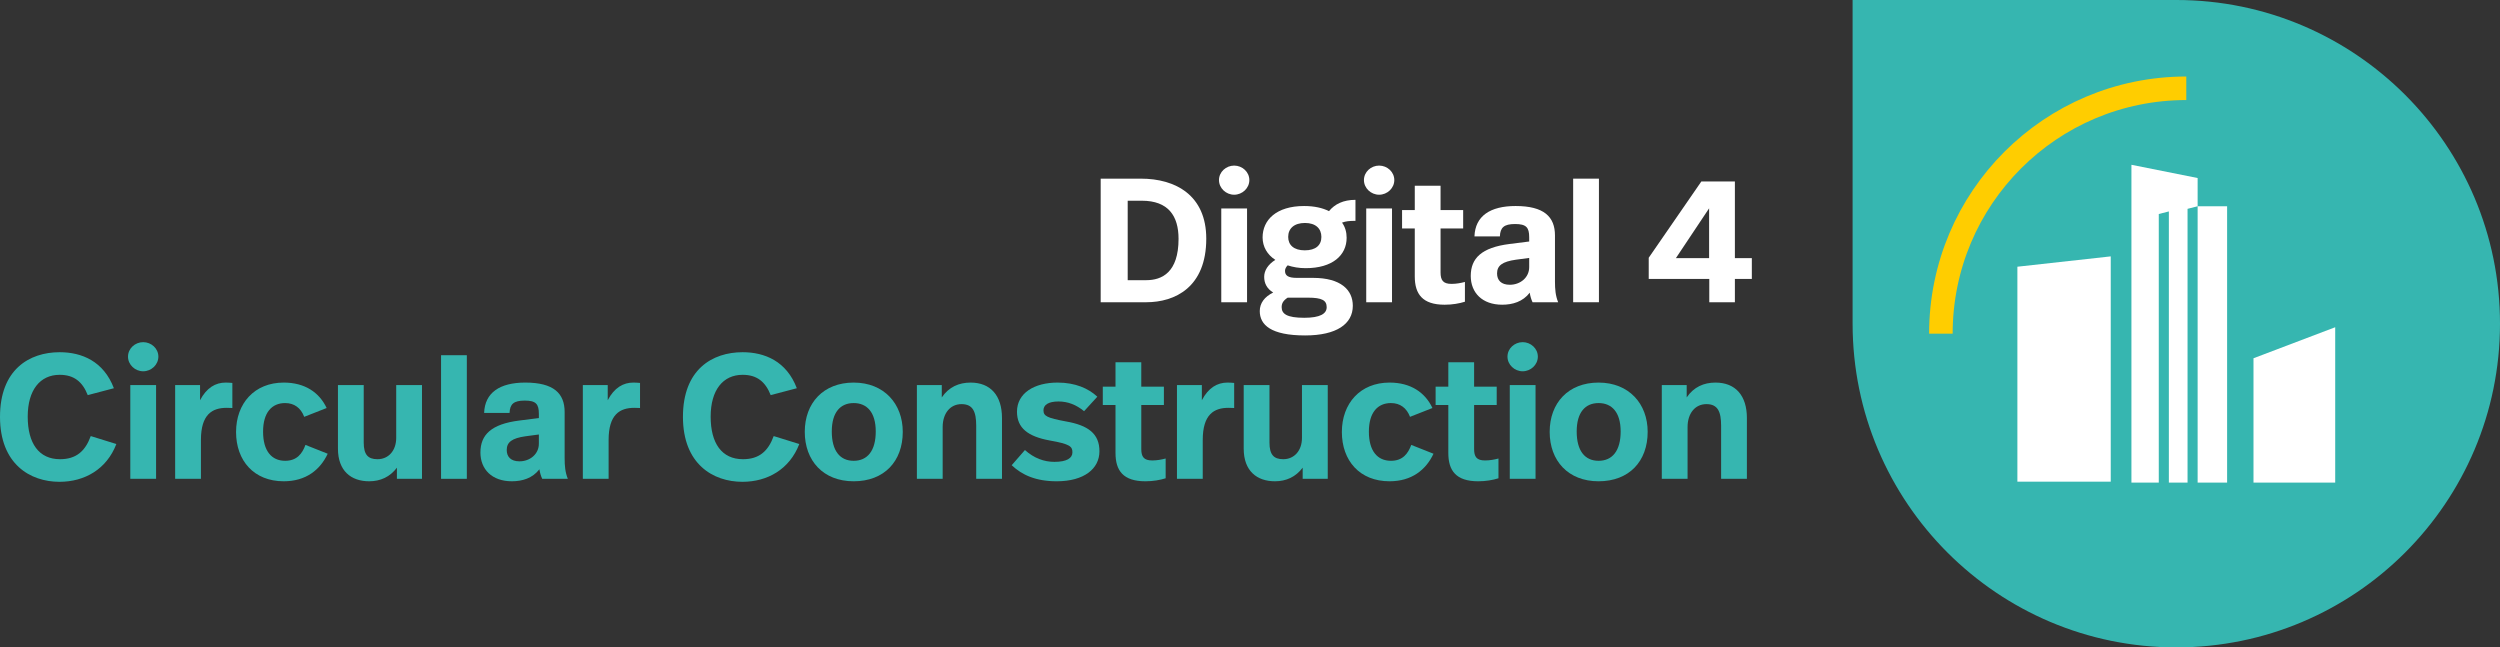 <?xml version="1.0" encoding="UTF-8" standalone="no"?>
<svg
   id="Layer_1"
   viewBox="0 0 4247.78 1100"
   version="1.1"
   sodipodi:docname="logo-dark.svg"
   inkscape:version="1.3.2 (091e20e, 2023-11-25, custom)"
   xmlns:inkscape="http://www.inkscape.org/namespaces/inkscape"
   xmlns:sodipodi="http://sodipodi.sourceforge.net/DTD/sodipodi-0.dtd"
   xmlns="http://www.w3.org/2000/svg"
   xmlns:svg="http://www.w3.org/2000/svg">
  <rect x="0" y="0" width="4247.78" height="1100" fill="#333333" stroke="none"/>
  <sodipodi:namedview
     id="namedview31"
     pagecolor="#ffffff"
     bordercolor="#000000"
     borderopacity="0.25"
     inkscape:showpageshadow="2"
     inkscape:pageopacity="0.0"
     inkscape:pagecheckerboard="0"
     inkscape:deskcolor="#d1d1d1"
     inkscape:zoom="0.41668827"
     inkscape:cx="2123.8899"
     inkscape:cy="550.77145"
     inkscape:window-width="1920"
     inkscape:window-height="1129"
     inkscape:window-x="-8"
     inkscape:window-y="-8"
     inkscape:window-maximized="1"
     inkscape:current-layer="Layer_1" />
  <defs
     id="defs1">
    <style
       id="style1">.cls-1{fill:#fff;}.cls-1,.cls-2,.cls-3{stroke-width:0px;}.cls-2{fill:#151210;}.cls-3{fill:#36b6b0;}.cls-4{fill:none;stroke:#ffcd00;stroke-miterlimit:10;stroke-width:40px;}</style>
  </defs>
  <path
     class="cls-2"
     d="m2049.59,405.55c0,82.5-53.1,108-102,108h-77.4v-210h68.4c58.8,0,111,28.2,111,102Zm-133.5-64.5v135h31.5c26.4,0,54.9-12.9,54.9-70.2,0-39-17.4-64.8-62.4-64.8h-24Z"
     id="path1"
     style="fill:#ffffff" />
  <path
     class="cls-2"
     d="m2122.78,305.95c0,13.8-12,24.9-25.8,24.9s-25.8-11.1-25.8-24.9,12-24.6,25.8-24.6,25.8,10.8,25.8,24.6Zm-3.9,207.6h-43.8v-159.3h43.8v159.3Z"
     id="path2"
     style="fill:#ffffff" />
  <path
     class="cls-2"
     d="m2303.08,375.25c-10.8,0-16.2.6-22.8,3,5.4,7.5,7.8,16.2,7.8,25.8,0,29.7-24,51.6-69.6,51.6-11.4,0-21.6-1.8-30.6-4.8-2.7,2.7-4.5,6-4.5,9.3,0,7.8,4.8,12,20.1,12h27.6c47.1,0,67.5,20.4,67.5,47.4,0,30.9-27.6,50.4-81,50.4-58.2,0-77.1-18-77.1-41.4,0-13.5,8.1-24.3,22.8-31.5-10.8-6.6-15.3-15.9-15.3-26.7s6.6-21,18.9-28.8c-13.5-8.7-21.6-22.2-21.6-38.1,0-29.7,23.4-53.4,70.5-53.4,17.7,0,31.5,3.3,42.3,8.7,9.9-12,24.3-19.2,45-19.2v35.7Zm-115.2,130.5c-7.8,5.1-10.2,9.9-10.2,16.2,0,11.1,8.4,18,38.4,18,27,0,38.1-6.9,38.1-18,0-11.7-8.1-16.2-31.8-16.2h-34.5Zm.9-103.2c0,13.8,9.6,22.8,28.2,22.8s28.2-8.7,28.2-22.8-9.6-23.7-27.9-23.7-28.5,9.3-28.5,23.7Z"
     id="path3"
     style="fill:#ffffff" />
  <path
     class="cls-2"
     d="m2369.08,305.95c0,13.8-12,24.9-25.8,24.9s-25.8-11.1-25.8-24.9,12-24.6,25.8-24.6,25.8,10.8,25.8,24.6Zm-3.9,207.6h-43.8v-159.3h43.8v159.3Z"
     id="path4"
     style="fill:#ffffff" />
  <path
     class="cls-2"
     d="m2447.67,356.95h38.4v31.2h-38.4v74.7c0,13.2,4.2,19.5,18.6,19.5,8.4,0,15.9-1.5,22.8-3.3v33.6c-9.6,3-21.3,5.1-34.5,5.1-37.8,0-50.7-18.3-50.7-48v-81.6h-21.6v-31.2h21.6v-41.4h43.8v41.4Z"
     id="path5"
     style="fill:#ffffff" />
  <path
     class="cls-2"
     d="m2642.07,400.15v78.6c0,12.6.9,23.7,5.4,34.8h-43.5c-2.4-5.1-3.9-10.5-4.8-16.2-11.7,15.3-29.1,20.4-46.8,20.4-33.9,0-53.4-20.4-53.4-48.9,0-30,18.3-48.3,66-54.3l33.3-4.2v-7.2c0-16.8-5.1-22.5-24-22.5s-25.2,6-25.8,21h-43.2c1.2-34.8,27-51.6,69.9-51.6,48.3,0,66.9,18.3,66.9,50.1Zm-66.3,41.1c-23.1,3.3-32.1,9.9-32.1,23.4,0,11.4,6.9,19.2,21.6,19.2,18,0,33-12.3,33-30v-15.6l-22.5,3Z"
     id="path6"
     style="fill:#ffffff" />
  <path
     class="cls-2"
     d="m2716.77,513.55h-43.8v-210h43.8v210Z"
     id="path7"
     style="fill:#ffffff" />
  <path
     class="cls-2"
     d="m2947.77,438.55h28.8v35.4h-28.8v39.6h-43.5v-39.6h-102.9v-36l89.4-129.6h57v130.2Zm-100.2,0h56.4v-84.6l-56.4,84.6Z"
     id="path8"
     style="fill:#ffffff" />
  <path
     class="cls-3"
     d="m193.5,659.65l-44.4,11.7c-9-22.8-23.4-34.5-47.7-34.5-33.3,0-54.3,25.8-54.3,71.1s18.9,72.3,54.9,72.3c27.6,0,42.9-13.8,52.2-39.3l43.5,13.5c-16.5,42.9-54,64.2-96.6,64.2-49.8,0-101.1-30-101.1-110.4s49.8-109.8,101.4-109.8c37.5,0,74.7,15.3,92.1,61.2Z"
     id="path9" />
  <path
     class="cls-3"
     d="m269.1,605.95c0,13.8-12,24.9-25.8,24.9s-25.8-11.1-25.8-24.9,12-24.6,25.8-24.6,25.8,10.8,25.8,24.6Zm-3.9,207.6h-43.8v-159.3h43.8v159.3Z"
     id="path10" />
  <path
     class="cls-3"
     d="m394.8,650.65v42.6c-5.4-.3-7.5-.3-9.6-.3-24.6,0-43.8,11.1-43.8,54.6v66h-43.8v-159.3h42.3v25.8c11.1-21.3,26.4-30,43.5-30,3.9,0,7.8.3,11.4.6Z"
     id="path11" />
  <path
     class="cls-3"
     d="m555,693.25l-38.1,15c-5.7-15-16.8-23.4-32.4-23.4-22.5,0-37.5,15.9-37.5,48.6s14.4,49.5,37.5,49.5c20.1,0,29.1-12.3,34.5-27l37.8,15c-12.9,27.6-37.2,46.8-74.7,46.8-50.7,0-81-35.1-81-83.7s31.2-84,81-84c35.7,0,60.3,16.5,72.9,43.2Z"
     id="path12" />
  <path
     class="cls-3"
     d="m717,813.55h-42.6v-18.9c-11.7,15.6-27.9,23.1-47.1,23.1-30.6,0-53.1-17.4-53.1-55.5v-108h43.8v97.8c0,20.4,7.2,28.2,23.4,28.2,18.6,0,31.8-14.4,31.8-36.3v-89.7h43.8v159.3Z"
     id="path13" />
  <path
     class="cls-3"
     d="m793.19,813.55h-43.8v-210h43.8v210Z"
     id="path14" />
  <path
     class="cls-3"
     d="m959.39,700.15v78.6c0,12.6.9,23.7,5.4,34.8h-43.5c-2.4-5.1-3.9-10.5-4.8-16.2-11.7,15.3-29.1,20.4-46.8,20.4-33.9,0-53.4-20.4-53.4-48.9,0-30,18.3-48.3,66-54.3l33.3-4.2v-7.2c0-16.8-5.1-22.5-24-22.5s-25.2,6-25.8,21h-43.2c1.2-34.8,27-51.6,69.9-51.6,48.3,0,66.9,18.3,66.9,50.1Zm-66.3,41.1c-23.1,3.3-32.1,9.9-32.1,23.4,0,11.4,6.9,19.2,21.6,19.2,18,0,33-12.3,33-30v-15.6l-22.5,3Z"
     id="path15" />
  <path
     class="cls-3"
     d="m1087.49,650.65v42.6c-5.4-.3-7.5-.3-9.6-.3-24.6,0-43.8,11.1-43.8,54.6v66h-43.8v-159.3h42.3v25.8c11.1-21.3,26.4-30,43.5-30,3.9,0,7.8.3,11.4.6Z"
     id="path16" />
  <path
     class="cls-3"
     d="m1353.89,659.65l-44.4,11.7c-9-22.8-23.4-34.5-47.7-34.5-33.3,0-54.3,25.8-54.3,71.1s18.9,72.3,54.9,72.3c27.6,0,42.9-13.8,52.2-39.3l43.5,13.5c-16.5,42.9-54,64.2-96.6,64.2-49.8,0-101.1-30-101.1-110.4s49.8-109.8,101.4-109.8c37.5,0,74.7,15.3,92.1,61.2Z"
     id="path17" />
  <path
     class="cls-3"
     d="m1533.89,733.75c0,50.1-31.5,84-83.4,84s-83.1-35.1-83.1-84,31.5-83.7,83.1-83.7,83.4,36,83.4,83.7Zm-120.6-.6c0,32.7,13.8,49.8,37.2,49.8s37.5-17.1,37.5-49.8-15-48.3-37.5-48.3-37.2,15.6-37.2,48.3Z"
     id="path18" />
  <path
     class="cls-3"
     d="m1702.49,710.35v103.2h-43.8v-90c0-23.7-5.4-36.9-24.9-36.9s-32.1,15.9-32.1,39v87.9h-43.8v-159.3h42.3v21c12-17.7,29.1-25.2,48.9-25.2,33.9,0,53.4,21.9,53.4,60.3Z"
     id="path19" />
  <path
     class="cls-3"
     d="m1864.48,674.05l-22.5,24.6c-13.2-10.8-27.3-16.5-43.5-16.5-17.4,0-25.5,6-25.5,15,0,9.9,6.3,12.9,38.1,18.9,38.1,6.6,57,21,57,50.7s-26.1,51-72.6,51c-35.1,0-58.8-10.5-76.5-27.3l22.5-25.8c15.3,13.8,32.4,20.1,50.1,20.1,21,0,30.6-6.3,30.6-16.2s-4.2-14.1-38.4-20.1c-37.8-6.9-55.8-21.6-55.8-48.9,0-31.8,29.7-49.5,69-49.5,30,0,52.5,9.9,67.5,24Z"
     id="path20" />
  <path
     class="cls-3"
     d="m1939.18,656.95h38.4v31.2h-38.4v74.7c0,13.2,4.2,19.5,18.6,19.5,8.4,0,15.9-1.5,22.8-3.3v33.6c-9.6,3-21.3,5.1-34.5,5.1-37.8,0-50.7-18.3-50.7-48v-81.6h-21.6v-31.2h21.6v-41.4h43.8v41.4Z"
     id="path21" />
  <path
     class="cls-3"
     d="m2096.98,650.65v42.6c-5.4-.3-7.5-.3-9.6-.3-24.6,0-43.8,11.1-43.8,54.6v66h-43.8v-159.3h42.3v25.8c11.1-21.3,26.4-30,43.5-30,3.9,0,7.8.3,11.4.6Z"
     id="path22" />
  <path
     class="cls-3"
     d="m2255.98,813.55h-42.6v-18.9c-11.7,15.6-27.9,23.1-47.1,23.1-30.6,0-53.1-17.4-53.1-55.5v-108h43.8v97.8c0,20.4,7.2,28.2,23.4,28.2,18.6,0,31.8-14.4,31.8-36.3v-89.7h43.8v159.3Z"
     id="path23" />
  <path
     class="cls-3"
     d="m2433.88,693.25l-38.1,15c-5.7-15-16.8-23.4-32.4-23.4-22.5,0-37.5,15.9-37.5,48.6s14.4,49.5,37.5,49.5c20.1,0,29.1-12.3,34.5-27l37.8,15c-12.9,27.6-37.2,46.8-74.7,46.8-50.7,0-81-35.1-81-83.7s31.2-84,81-84c35.7,0,60.3,16.5,72.9,43.2Z"
     id="path24" />
  <path
     class="cls-3"
     d="m2504.67,656.95h38.4v31.2h-38.4v74.7c0,13.2,4.2,19.5,18.6,19.5,8.4,0,15.9-1.5,22.8-3.3v33.6c-9.6,3-21.3,5.1-34.5,5.1-37.8,0-50.7-18.3-50.7-48v-81.6h-21.6v-31.2h21.6v-41.4h43.8v41.4Z"
     id="path25" />
  <path
     class="cls-3"
     d="m2612.97,605.95c0,13.8-12,24.9-25.8,24.9s-25.8-11.1-25.8-24.9,12-24.6,25.8-24.6,25.8,10.8,25.8,24.6Zm-3.9,207.6h-43.8v-159.3h43.8v159.3Z"
     id="path26" />
  <path
     class="cls-3"
     d="m2799.57,733.75c0,50.1-31.5,84-83.4,84s-83.1-35.1-83.1-84,31.5-83.7,83.1-83.7,83.4,36,83.4,83.7Zm-120.6-.6c0,32.7,13.8,49.8,37.2,49.8s37.5-17.1,37.5-49.8-15-48.3-37.5-48.3-37.2,15.6-37.2,48.3Z"
     id="path27" />
  <path
     class="cls-3"
     d="m2968.17,710.35v103.2h-43.8v-90c0-23.7-5.4-36.9-24.9-36.9s-32.1,15.9-32.1,39v87.9h-43.8v-159.3h42.3v21c12-17.7,29.1-25.2,48.9-25.2,33.9,0,53.4,21.9,53.4,60.3Z"
     id="path28" />
  <path
     class="cls-3"
     d="m3697.78,0h0C4001.33,0,4247.78,246.45,4247.78,550v550h-550c-303.55,0-550-246.45-550-550h0C3147.78,246.45,3394.23,0,3697.78,0Z"
     transform="translate(7395.56 1100) rotate(180)"
     id="path29" />
  <path
     class="cls-1"
     d="m3828.93,608.72l138.84-52.72v264h-138.84v-211.28Zm-401.16,209.73h158.62s0-382.84,0-382.84l-158.62,17.57v365.26Zm193.77-538.45v540s46.47,0,46.47,0v-456.37s17.14-4.39,17.14-4.39v460.76s31.74,0,31.74,0v-465.15s17.14-4.39,17.14-4.39v469.55s50.09,0,50.09,0v-469.55s-50.09,0-50.09,0v-47.96s-112.48-22.49-112.48-22.49Z"
     id="path30" />
  <path
     class="cls-4"
     d="m3297.78,566.98c0-230.48,186.5-416.98,416.98-416.98"
     id="path31" />
</svg>
